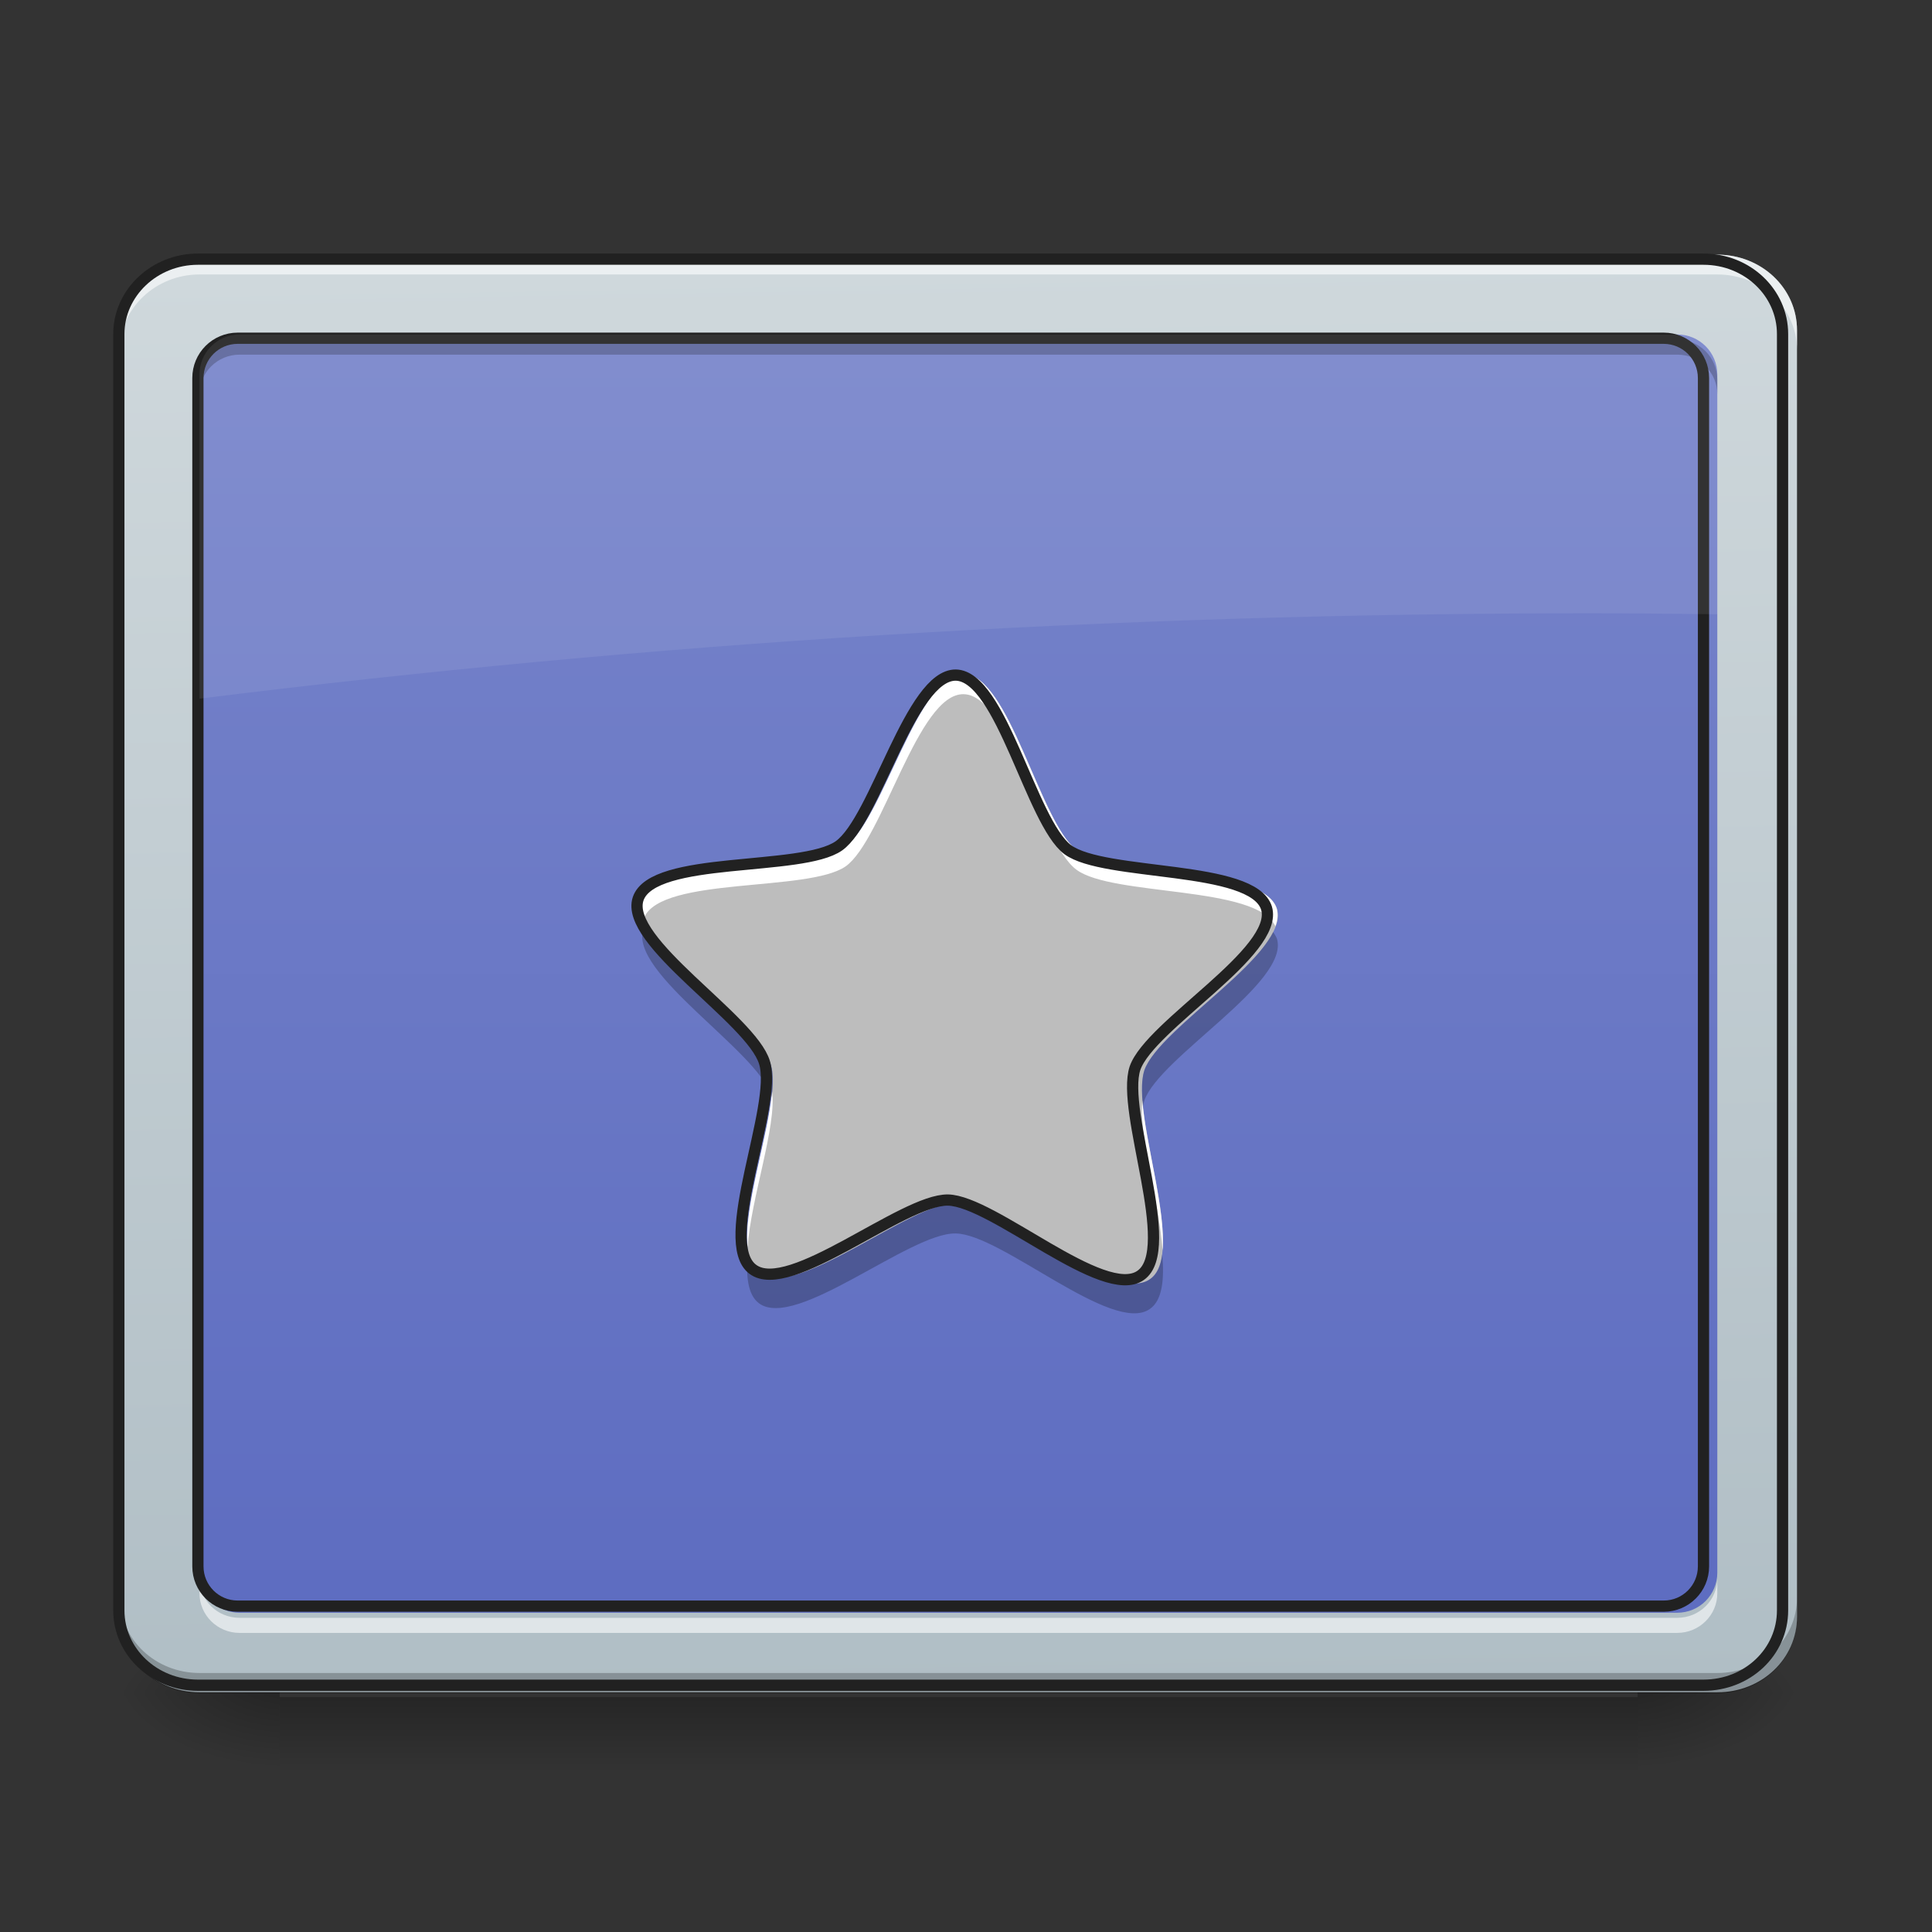 <svg height="16" viewBox="0 0 16 16" width="16" xmlns="http://www.w3.org/2000/svg" xmlns:xlink="http://www.w3.org/1999/xlink"><rect x="0" y="0" width="16" height="16" fill="#333333" stroke="none"/><linearGradient id="a" gradientUnits="userSpaceOnUse" x1="7.607" x2="7.607" y1="14.017" y2="14.678"><stop offset="0" stop-opacity=".275"/><stop offset="1" stop-opacity="0"/></linearGradient><linearGradient id="b"><stop offset="0" stop-opacity=".314"/><stop offset=".222" stop-opacity=".275"/><stop offset="1" stop-opacity="0"/></linearGradient><radialGradient id="c" cx="450.909" cy="189.579" gradientTransform="matrix(0 -.039 -.07 -0 26.727 31.798)" gradientUnits="userSpaceOnUse" r="21.167" xlink:href="#b"/><radialGradient id="d" cx="450.909" cy="189.579" gradientTransform="matrix(-0 .039 .07 0 -10.85 -3.764)" gradientUnits="userSpaceOnUse" r="21.167" xlink:href="#b"/><radialGradient id="e" cx="450.909" cy="189.579" gradientTransform="matrix(-0 -.039 .07 -0 -10.85 31.798)" gradientUnits="userSpaceOnUse" r="21.167" xlink:href="#b"/><radialGradient id="f" cx="450.909" cy="189.579" gradientTransform="matrix(0 .039 -.07 0 26.727 -3.764)" gradientUnits="userSpaceOnUse" r="21.167" xlink:href="#b"/><linearGradient id="g" gradientTransform="matrix(.036 0 0 .095 -2.455 15.588)" gradientUnits="userSpaceOnUse" x1="306.753" x2="305.955" y1="-16.485" y2="-141.415"><stop offset="0" stop-color="#b0bec5"/><stop offset="1" stop-color="#cfd8dc"/></linearGradient><linearGradient id="h" gradientUnits="userSpaceOnUse" x1="7.938" x2="7.938" y1="14.017" y2="2.11"><stop offset="0" stop-color="#5c6bc0"/><stop offset="1" stop-color="#7986cb"/></linearGradient><linearGradient id="i" gradientTransform="matrix(0 -.001 .001 0 .294 7.665)" gradientUnits="userSpaceOnUse" x1="285.75" x2="285.75" y1="-147.5" y2="233.5"><stop offset="0" stop-color="#e0e0e0"/><stop offset="1" stop-color="#bdbdbd"/></linearGradient><path d="m2.316 14.055h11.246v.625h-11.246zm0 0" fill="url(#a)"/><path d="m13.562 14.016h1.32v-.66h-1.32zm0 0" fill="url(#c)"/><path d="m2.316 14.016h-1.324v.664h1.324zm0 0" fill="url(#d)"/><path d="m2.316 14.016h-1.324v-.66h1.324zm0 0" fill="url(#e)"/><path d="m13.562 14.016h1.32v.664h-1.32zm0 0" fill="url(#f)"/><path d="m1.652 2.109h12.57c.367 0 .66.281.66.625v10.656c0 .348-.293.625-.66.625h-12.57c-.363 0-.66-.277-.66-.625v-10.656c0-.344.297-.625.66-.625zm0 0" fill="url(#g)"/><path d="m1.984 2.77h11.906c.184 0 .332.148.332.332v9.922c0 .184-.148.332-.332.332h-11.906c-.184 0-.332-.148-.332-.332v-9.922c0-.184.148-.332.332-.332zm0 0" fill="url(#h)"/><path d="m1.652 2.109c-.363 0-.66.277-.66.625v.164c0-.344.297-.625.66-.625h12.57c.367 0 .66.281.66.625v-.164c0-.348-.293-.625-.66-.625zm0 0" fill="#fff" fill-opacity=".588"/><path d="m1.652 14.023c-.363 0-.66-.281-.66-.625v-.168c0 .348.297.625.66.625h12.57c.367 0 .66-.277.66-.625v.168c0 .344-.293.625-.66.625zm0 0" fill-opacity=".235"/><path d="m52.87-147.506h402.212c11.749 0 21.123 8.999 21.123 19.998v340.967c0 11.124-9.374 19.998-21.123 19.998h-402.212c-11.624 0-21.123-8.874-21.123-19.998v-340.967c0-10.999 9.499-19.998 21.123-19.998zm0 0" fill="none" stroke="#212121" stroke-linecap="round" stroke-width="3" transform="matrix(.031 0 0 .031 0 6.719)"/><path d="m1.984 2.812c-.184 0-.332.148-.332.332v.121c0-.18.148-.328.332-.328h11.906c.184 0 .332.148.332.328v-.121c0-.184-.148-.332-.332-.332zm0 0" fill-opacity=".235"/><path d="m1.984 13.523c-.184 0-.332-.148-.332-.328v-.125c0 .184.148.328.332.328h11.906c.184 0 .332-.145.332-.328v.125c0 .18-.148.328-.332.328zm0 0" fill="#fff" fill-opacity=".588"/><path d="m63.494-126.383h380.964c5.874 0 10.624 4.75 10.624 10.624v317.47c0 5.874-4.75 10.624-10.624 10.624h-380.964c-5.874 0-10.624-4.75-10.624-10.624v-317.47c0-5.874 4.75-10.624 10.624-10.624zm0 0" fill="none" stroke="#212121" stroke-linecap="round" stroke-linejoin="round" stroke-width="3" transform="matrix(.031 0 0 .031 0 6.719)"/><path d="m1.984 2.77c-.184 0-.332.148-.332.332v2.684c3.695-.461 7.547-.707 11.512-.707.355 0 .707.004 1.059.008v-1.984c0-.184-.148-.332-.332-.332zm0 0" fill="#fff" fill-opacity=".078"/><path d="m6.285 10.543c-.305-.227.211-1.363.098-1.727-.109-.363-1.176-1.008-1.055-1.367.125-.363 1.363-.223 1.676-.441.309-.219.598-1.43.977-1.426.379.008.629 1.227.934 1.457.305.227 1.547.125 1.66.488.109.363-.973.977-1.098 1.336-.121.363.359 1.512.047 1.73-.309.219-1.23-.621-1.609-.629-.379-.004-1.324.809-1.629.578zm0 0" fill="url(#i)"/><path d="m7.98 5.582c-.379-.004-.668 1.207-.977 1.426-.312.219-1.551.078-1.676.441-.016.043-.012.094.008.148.152-.34 1.359-.207 1.668-.422.309-.219.598-1.434.977-1.426.379.004.629 1.227.934 1.453.297.223 1.496.129 1.648.469.02-.051.023-.102.012-.145-.113-.363-1.355-.262-1.66-.488-.305-.23-.555-1.449-.934-1.457zm-1.586 3.457c-.031.371-.238.961-.203 1.293.027-.406.242-1.004.203-1.293zm3.066.074c-.031.289.141.848.168 1.242.027-.332-.141-.883-.168-1.242zm0 0" fill="#fff"/><path d="m5.355 7.645c-.012.016-.02.031-.027.051-.121.359.945 1.008 1.055 1.371.004.008.008.016.008.023.012-.109.016-.203-.008-.273-.094-.301-.852-.805-1.027-1.172zm5.188.074c-.18.363-.961.844-1.066 1.145-.023.074-.023.176-.012.297l.012-.047c.125-.359 1.207-.977 1.098-1.34-.008-.02-.02-.039-.031-.055zm-2.629 2.246c-.379-.004-1.324.809-1.629.578-.051-.035-.078-.098-.09-.176-.02.195-.004.355.09.426.305.227 1.25-.586 1.629-.578.379.004 1.301.844 1.609.625.102-.07.121-.242.102-.453-.012.094-.043.168-.102.207-.309.219-1.23-.621-1.609-.629zm0 0" fill-opacity=".235"/><path d="m201.106 122.343c-9.749-7.249 6.749-43.621 3.125-55.245-3.5-11.624-37.621-32.247-33.747-43.746 4-11.624 43.621-7.124 53.62-14.124 9.874-6.999 19.123-45.746 31.247-45.621 12.124.25 20.123 39.246 29.872 46.621 9.749 7.249 49.495 4 53.12 15.624 3.5 11.624-31.122 31.247-35.122 42.746-3.875 11.624 11.499 48.37 1.5 55.37-9.874 6.999-39.371-19.873-51.495-20.123-12.124-.125-42.371 25.873-52.12 18.498zm0 0" fill="none" stroke="#212121" stroke-linecap="round" stroke-linejoin="round" stroke-width="3" transform="matrix(.031 0 0 .031 0 6.719)"/></svg>